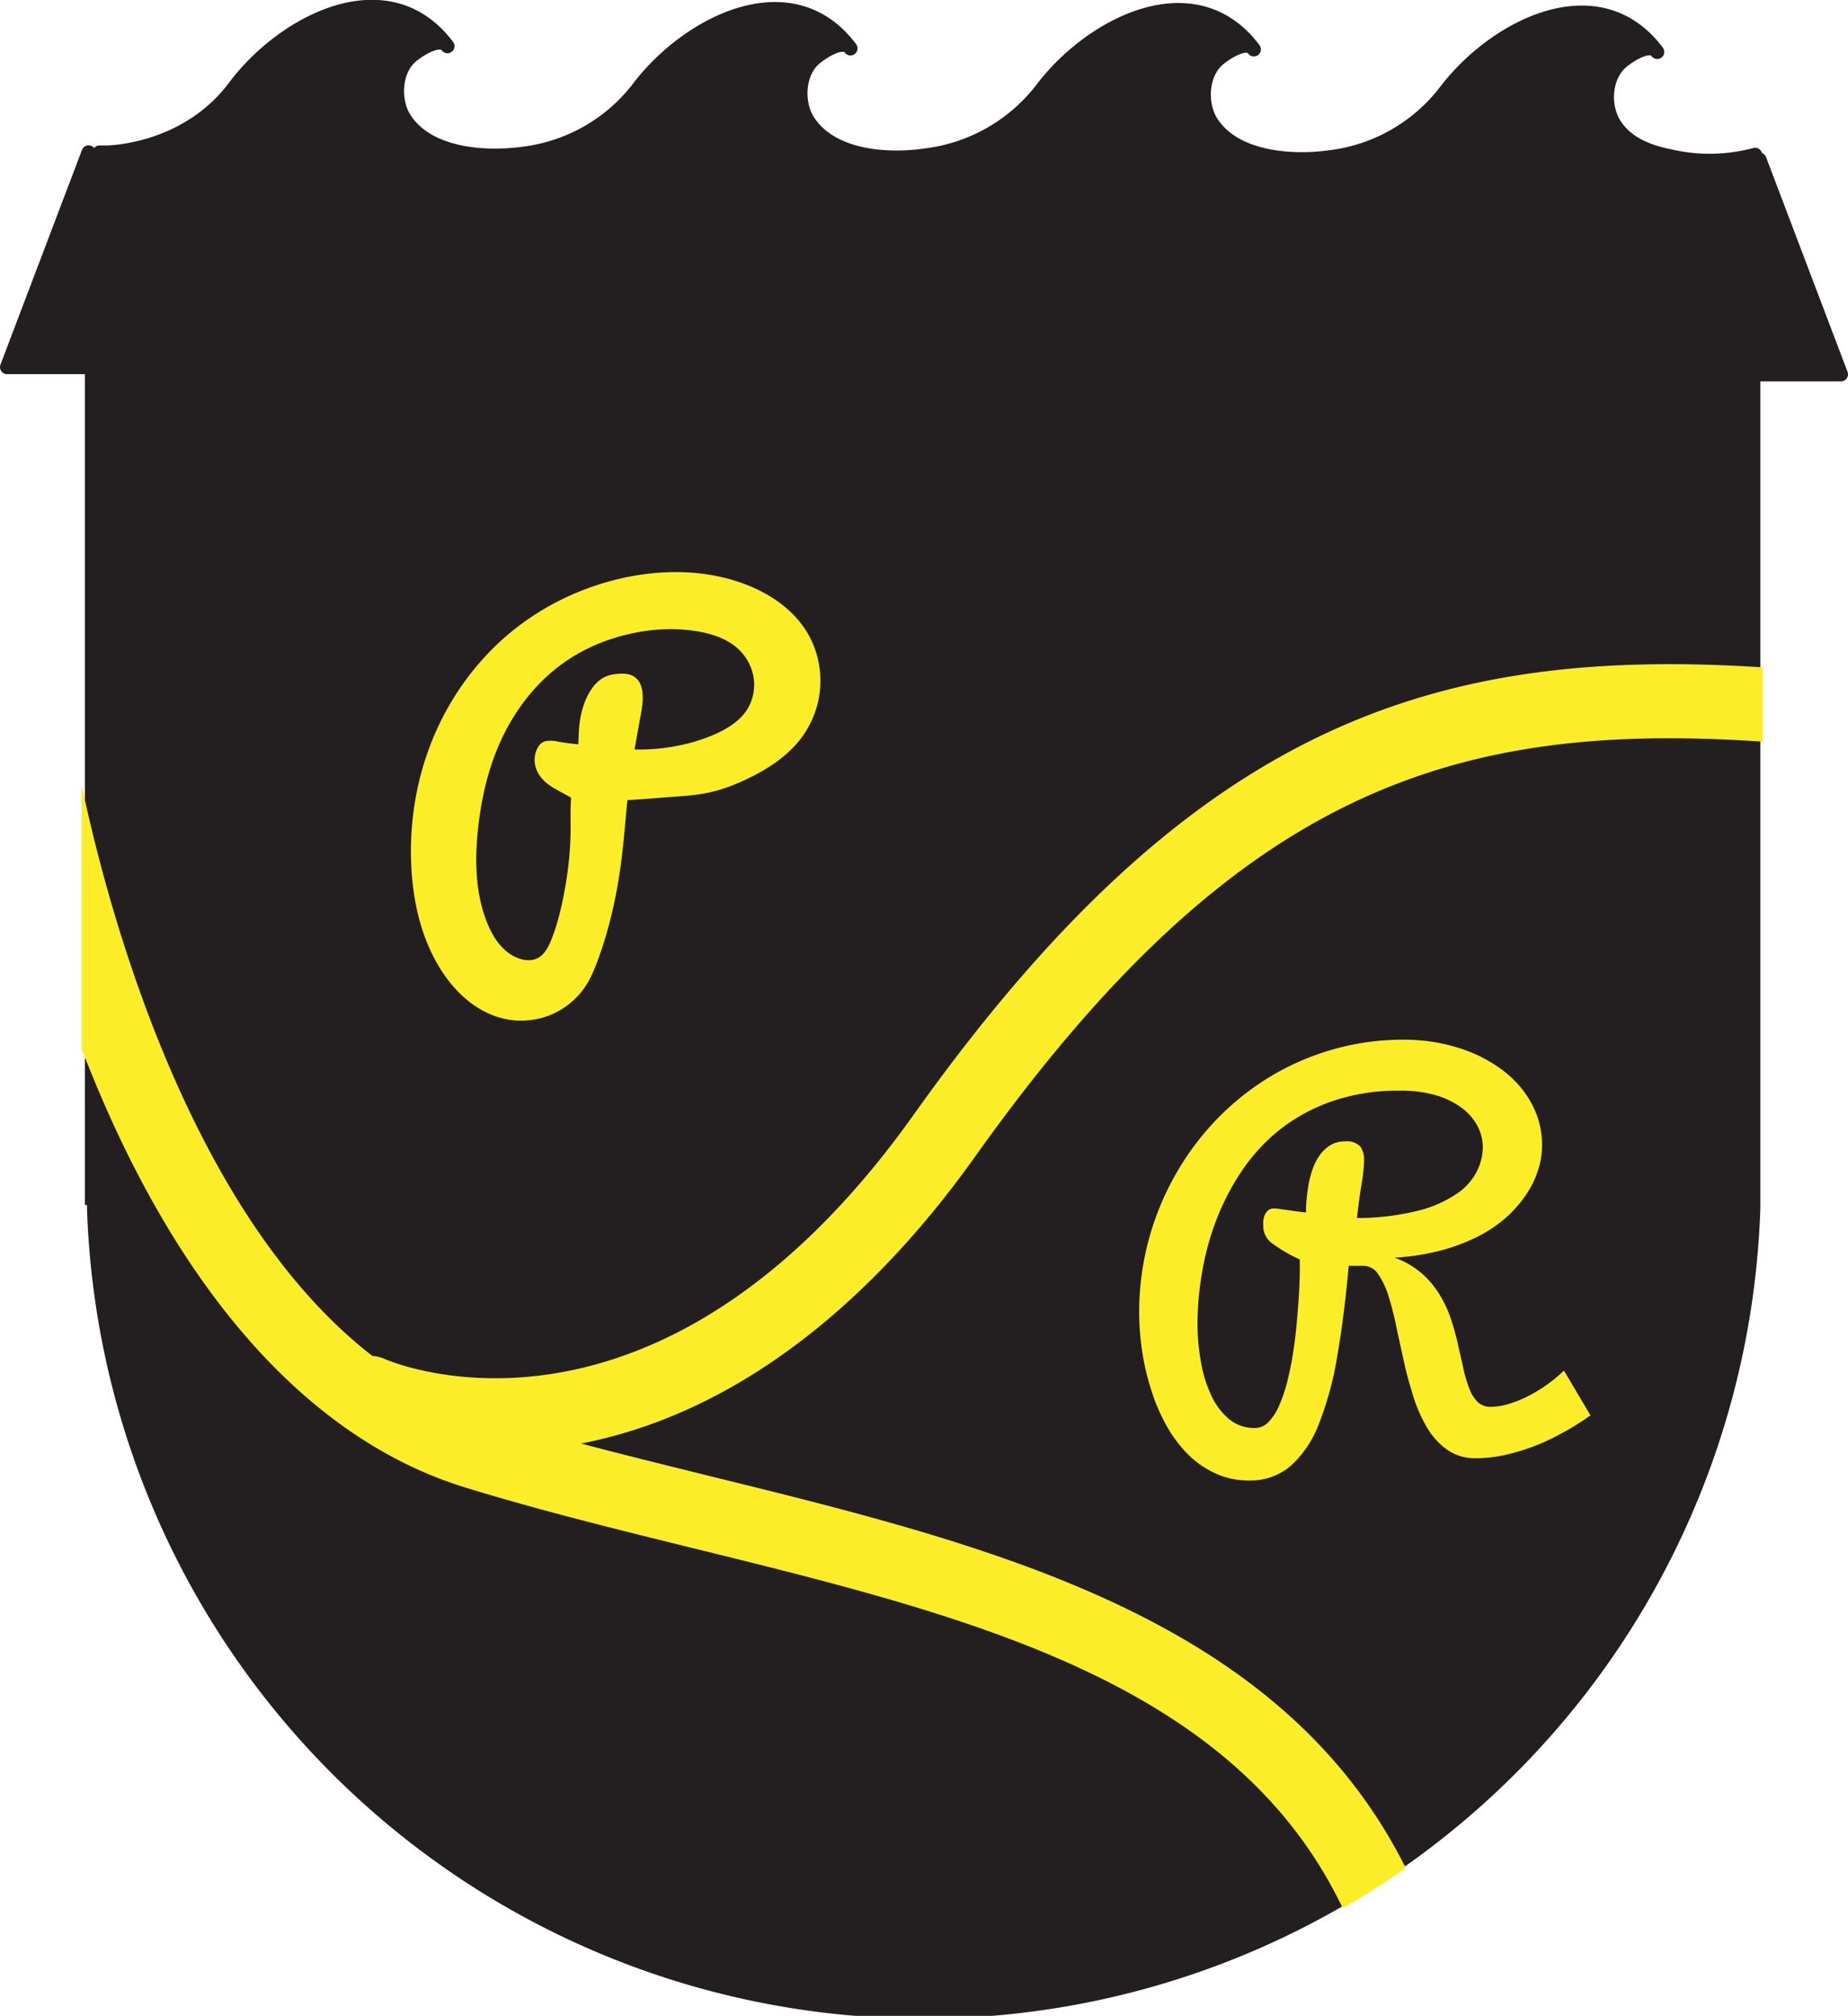 <svg id="Layer_1" data-name="Layer 1" version="1.1" width="261.73" height="285.369" xmlns="http://www.w3.org/2000/svg"><defs id="defs4"><style id="style2">.cls-1{fill:#fbee28}.cls-2,.cls-9{fill:#231f20}.cls-9{stroke:#231f20;stroke-linecap:round;stroke-linejoin:round;stroke-width:2px}</style></defs><path class="cls-2" d="M12.318 45.098v125.88a118.56 118.56 0 0 0 237 0V45.098z" id="path198" style="fill:#231f20"/><path class="cls-2" id="rect196" style="fill:#231f20" d="M12.02 44.7h237.12v125.88H12.02z"/><path style="fill:#fbee28;fill-opacity:1;stroke:#fbee28;stroke-width:1px;stroke-linecap:round;stroke-linejoin:round;stroke-opacity:1" d="M91.29 106.597c-3.006.08-5.998-.343-8.986-.675-1.03-.114-2.061-.218-3.082-.398-.557-.098-1.124-.22-1.685-.14a1.31 1.31 0 0 0-.36.096c-.145.066-.271.17-.375.291-.104.122-.186.26-.257.403a3.168 3.168 0 0 0-.298 1.834c.13.934.683 1.774 1.4 2.388.481.413 1.034.733 1.588 1.043.551.308 1.107.608 1.664.906.167.09.335.18.515.237.24.078.496.097.749.114a58.4 58.4 0 0 0 5.758.105c2.309-.075 4.61-.298 6.913-.469 1.794-.132 3.598-.234 5.359-.602 1.984-.414 3.886-1.161 5.706-2.054 2.75-1.35 5.385-3.091 7.215-5.548a13.118 13.118 0 0 0 2.3-5.073c.678-3.17.115-6.595-1.58-9.358-1.903-3.1-5.094-5.245-8.497-6.53-5.403-2.042-11.426-2.097-17.065-.843-5.599 1.245-10.92 3.764-15.379 7.373-4.833 3.913-8.619 9.083-11.025 14.818-2.454 5.85-3.48 12.277-3.09 18.609.314 5.07 1.574 10.19 4.425 14.396 1.01 1.492 2.22 2.861 3.648 3.96 1.429 1.099 3.084 1.923 4.849 2.29 2.09.434 4.311.208 6.27-.639a10.473 10.473 0 0 0 4.755-4.137c.55-.905.959-1.888 1.334-2.879 1.878-4.956 2.974-10.184 3.581-15.449.327-2.828.513-5.67.843-8.497.429-3.674 1.097-7.315 1.756-10.955.192-1.061.384-2.143.246-3.213a3.372 3.372 0 0 0-.25-.948 1.962 1.962 0 0 0-.593-.772 2.049 2.049 0 0 0-.866-.36 4.329 4.329 0 0 0-.942-.049c-.668.025-1.346.121-1.95.409-.884.421-1.536 1.219-2.018 2.071-.708 1.252-1.107 2.663-1.282 4.09-.172 1.41-.13 2.836-.263 4.25-.186 1.978-.713 3.912-.907 5.89-.17 1.722-.085 3.458-.106 5.188-.04 3.389-.48 6.767-1.191 10.08-.396 1.84-.877 3.67-1.59 5.413-.223.547-.471 1.088-.805 1.576-.334.488-.76.923-1.28 1.204a3.37 3.37 0 0 1-1.629.386 4.697 4.697 0 0 1-1.648-.336c-1.137-.441-2.117-1.236-2.884-2.184-.768-.948-1.334-2.045-1.784-3.179-1.68-4.23-1.776-8.931-1.29-13.457.452-4.228 1.4-8.428 3.127-12.314 2.126-4.782 5.473-9.073 9.832-11.967 2.552-1.694 5.418-2.894 8.392-3.625 3.338-.82 6.837-1.052 10.23-.497 2.219.364 4.457 1.103 6.107 2.632a7.587 7.587 0 0 1 2.284 4.072c.348 1.78-.001 3.695-.993 5.214-1.108 1.695-2.913 2.811-4.767 3.625-2.04.894-4.206 1.488-6.406 1.837a28.592 28.592 0 0 1-3.724.347z" id="path32483"/><path class="cls-1" d="M218.4 162.22a11.19 11.19 0 0 1-.52 3.28 13.21 13.21 0 0 1-1.59 3.4 17.11 17.11 0 0 1-2.74 3.23 18.48 18.48 0 0 1-4 2.79 26.55 26.55 0 0 1-5.33 2.06 33.32 33.32 0 0 1-6.72 1.06 11.91 11.91 0 0 1 3.8 2.17 13.23 13.23 0 0 1 2.55 3 16 16 0 0 1 1.62 3.46c.41 1.21.75 2.4 1 3.57s.53 2.29.76 3.36a19.26 19.26 0 0 0 .81 2.82 5.44 5.44 0 0 0 1.19 2 2.52 2.52 0 0 0 1.91.73 8.86 8.86 0 0 0 2.42-.37 15.53 15.53 0 0 0 2.7-1.06 21.06 21.06 0 0 0 5.24-3.7l3.77 6.37a3.47 3.47 0 0 0-.62.4c-.41.29-1 .66-1.72 1.11-.72.45-1.61.93-2.62 1.46a27.78 27.78 0 0 1-3.32 1.47 28.27 28.27 0 0 1-3.85 1.14 19 19 0 0 1-4.14.46 6.86 6.86 0 0 1-4-1.17 10.08 10.08 0 0 1-2.84-3.09 19.83 19.83 0 0 1-1.95-4.36c-.52-1.64-1-3.31-1.36-5-.36-1.69-.76-3.38-1.09-5a42.82 42.82 0 0 0-1.12-4.36 11.13 11.13 0 0 0-1.46-3.09 2.53 2.53 0 0 0-2.11-1.17h-2.05q-.64 7.11-1.62 12.75a46.57 46.57 0 0 1-2.58 9.56 15.41 15.41 0 0 1-4 6 8.75 8.75 0 0 1-5.92 2.08 11.27 11.27 0 0 1-4.76-1 13.48 13.48 0 0 1-3.9-2.71 18.43 18.43 0 0 1-3-4 26.66 26.66 0 0 1-2.16-5 34.89 34.89 0 0 1-1.3-5.47 36.76 36.76 0 0 1-.44-5.61 39.32 39.32 0 0 1 4.86-19 38.91 38.91 0 0 1 5.69-7.88 37.69 37.69 0 0 1 7.52-6.2 36.62 36.62 0 0 1 9.09-4.07 36.18 36.18 0 0 1 10.41-1.46 26.15 26.15 0 0 1 4.83.45 25.23 25.23 0 0 1 4.58 1.33 20.36 20.36 0 0 1 4 2.18 15.27 15.27 0 0 1 3.22 3 13.66 13.66 0 0 1 2.12 3.72 12.33 12.33 0 0 1 .74 4.36zm-20.16-7.82a28.59 28.59 0 0 0-9.56 1.49 25.52 25.52 0 0 0-7.39 4 26.09 26.09 0 0 0-5.42 5.88 34.82 34.82 0 0 0-3.63 7 38.12 38.12 0 0 0-2 7.43 42.6 42.6 0 0 0-.64 7.18 30.35 30.35 0 0 0 .46 5.27 18.82 18.82 0 0 0 1.43 4.76 9.69 9.69 0 0 0 2.51 3.42 5.54 5.54 0 0 0 3.72 1.32 2.66 2.66 0 0 0 1.95-.86 7.75 7.75 0 0 0 1.49-2.31 21.29 21.29 0 0 0 1.14-3.34c.32-1.27.59-2.58.81-3.94.22-1.36.39-2.74.52-4.13.13-1.39.23-2.68.31-3.89.08-1.21.12-2.29.14-3.23.02-.94 0-1.66 0-2.16a20.9 20.9 0 0 1-3.85-2.24 3 3 0 0 1-1.32-2.41v-.77a3.21 3.21 0 0 1 .21-.85 1.85 1.85 0 0 1 .47-.66 1.19 1.19 0 0 1 .83-.28c.15 0 .46 0 .91.08s.93.12 1.43.2l1.38.19a6.76 6.76 0 0 0 .83.08v-.68c0-.35.06-.82.11-1.43s.15-1.25.28-2a13.84 13.84 0 0 1 .57-2.09 7.92 7.92 0 0 1 1-1.92 5.15 5.15 0 0 1 1.48-1.39 3.85 3.85 0 0 1 2.09-.54 2.59 2.59 0 0 1 2.16.73 3.13 3.13 0 0 1 .53 1.87v.29a23.58 23.58 0 0 1-.37 3.26 78.22 78.22 0 0 0-.63 4.7 35.89 35.89 0 0 0 8.73-1.06 17.18 17.18 0 0 0 5.46-2.42 8.45 8.45 0 0 0 2.82-3.2 7.88 7.88 0 0 0 .81-3.36 6.5 6.5 0 0 0-.76-3 7.72 7.72 0 0 0-2.26-2.58 11.59 11.59 0 0 0-3.7-1.78 17.58 17.58 0 0 0-5.05-.63z" id="path200" style="fill:#fbee28"/><path class="cls-1" d="M138.04 163.82c36.82-51.73 67.48-61.83 111.6-58.83V94.47c-46.68-3-80.92 8.11-120.2 63.28-36.12 50.75-73.41 35.32-75 34.61a5.42 5.42 0 0 0-1.7-.41c-26-20.13-37.46-63.23-41.18-80.85v37.39q.48 1.26 1 2.52c12.9 32.18 31.33 52.78 53.29 59.55 10.38 3.2 21.46 5.93 32.17 8.57 39.42 9.7 76.79 18.91 92.15 51q4.61-2.64 8.93-5.68c-17.77-35.58-58.78-45.7-98.55-55.49-6-1.49-12.19-3-18.24-4.61 25.66-5 44.39-24.6 55.73-40.53z" id="path204" style="fill:#fbee28"/><path class="cls-9" d="M248.58 21.92a25 25 0 0 1-12.13.19c-3-.6-6-1.76-7.74-4.4-1.74-2.64-1.49-6.92 1-9 1.11-.92 4-2.79 5-1.36-8.38-11.17-23.12-3.57-30.1 5.75a24.34 24.34 0 0 1-16.29 9.17c-5.44.75-13.42.19-16.74-4.92-1.66-2.56-1.49-6.92 1-9 1.11-.92 4-2.79 5-1.36-8.38-11.17-23.12-3.57-30.1 5.75a24.55 24.55 0 0 1-16.25 9.25c-5.46.82-13.42.33-16.78-4.84-1.66-2.55-1.48-6.91 1-8.94 1.11-.92 4-2.79 5-1.36-8.38-11.17-23.13-3.57-30.11 5.74a24.29 24.29 0 0 1-16.28 9.18c-5.45.74-13.42.19-16.75-4.93-1.66-2.55-1.48-6.92 1-8.94 1.12-.92 4-2.79 5.06-1.36-8.38-11.17-23.13-3.57-30.11 5.74S15.1 21.59 15.1 21.59h-1V46.7h234.48Z" id="path206" style="fill:#231f20;stroke:#231f20;stroke-width:2px;stroke-linecap:round;stroke-linejoin:round"/><path class="cls-9" id="polyline208" style="fill:#231f20;stroke:#231f20;stroke-width:2px;stroke-linecap:round;stroke-linejoin:round" transform="translate(-610.42 -380.01)" d="m622.97 401.58-11.55 30.4h26.23"/><path class="cls-9" id="polyline210" style="fill:#231f20;stroke:#231f20;stroke-width:2px;stroke-linecap:round;stroke-linejoin:round" transform="translate(-610.42 -380.01)" d="M845.92 433h25.23l-11.54-30.39"/></svg>